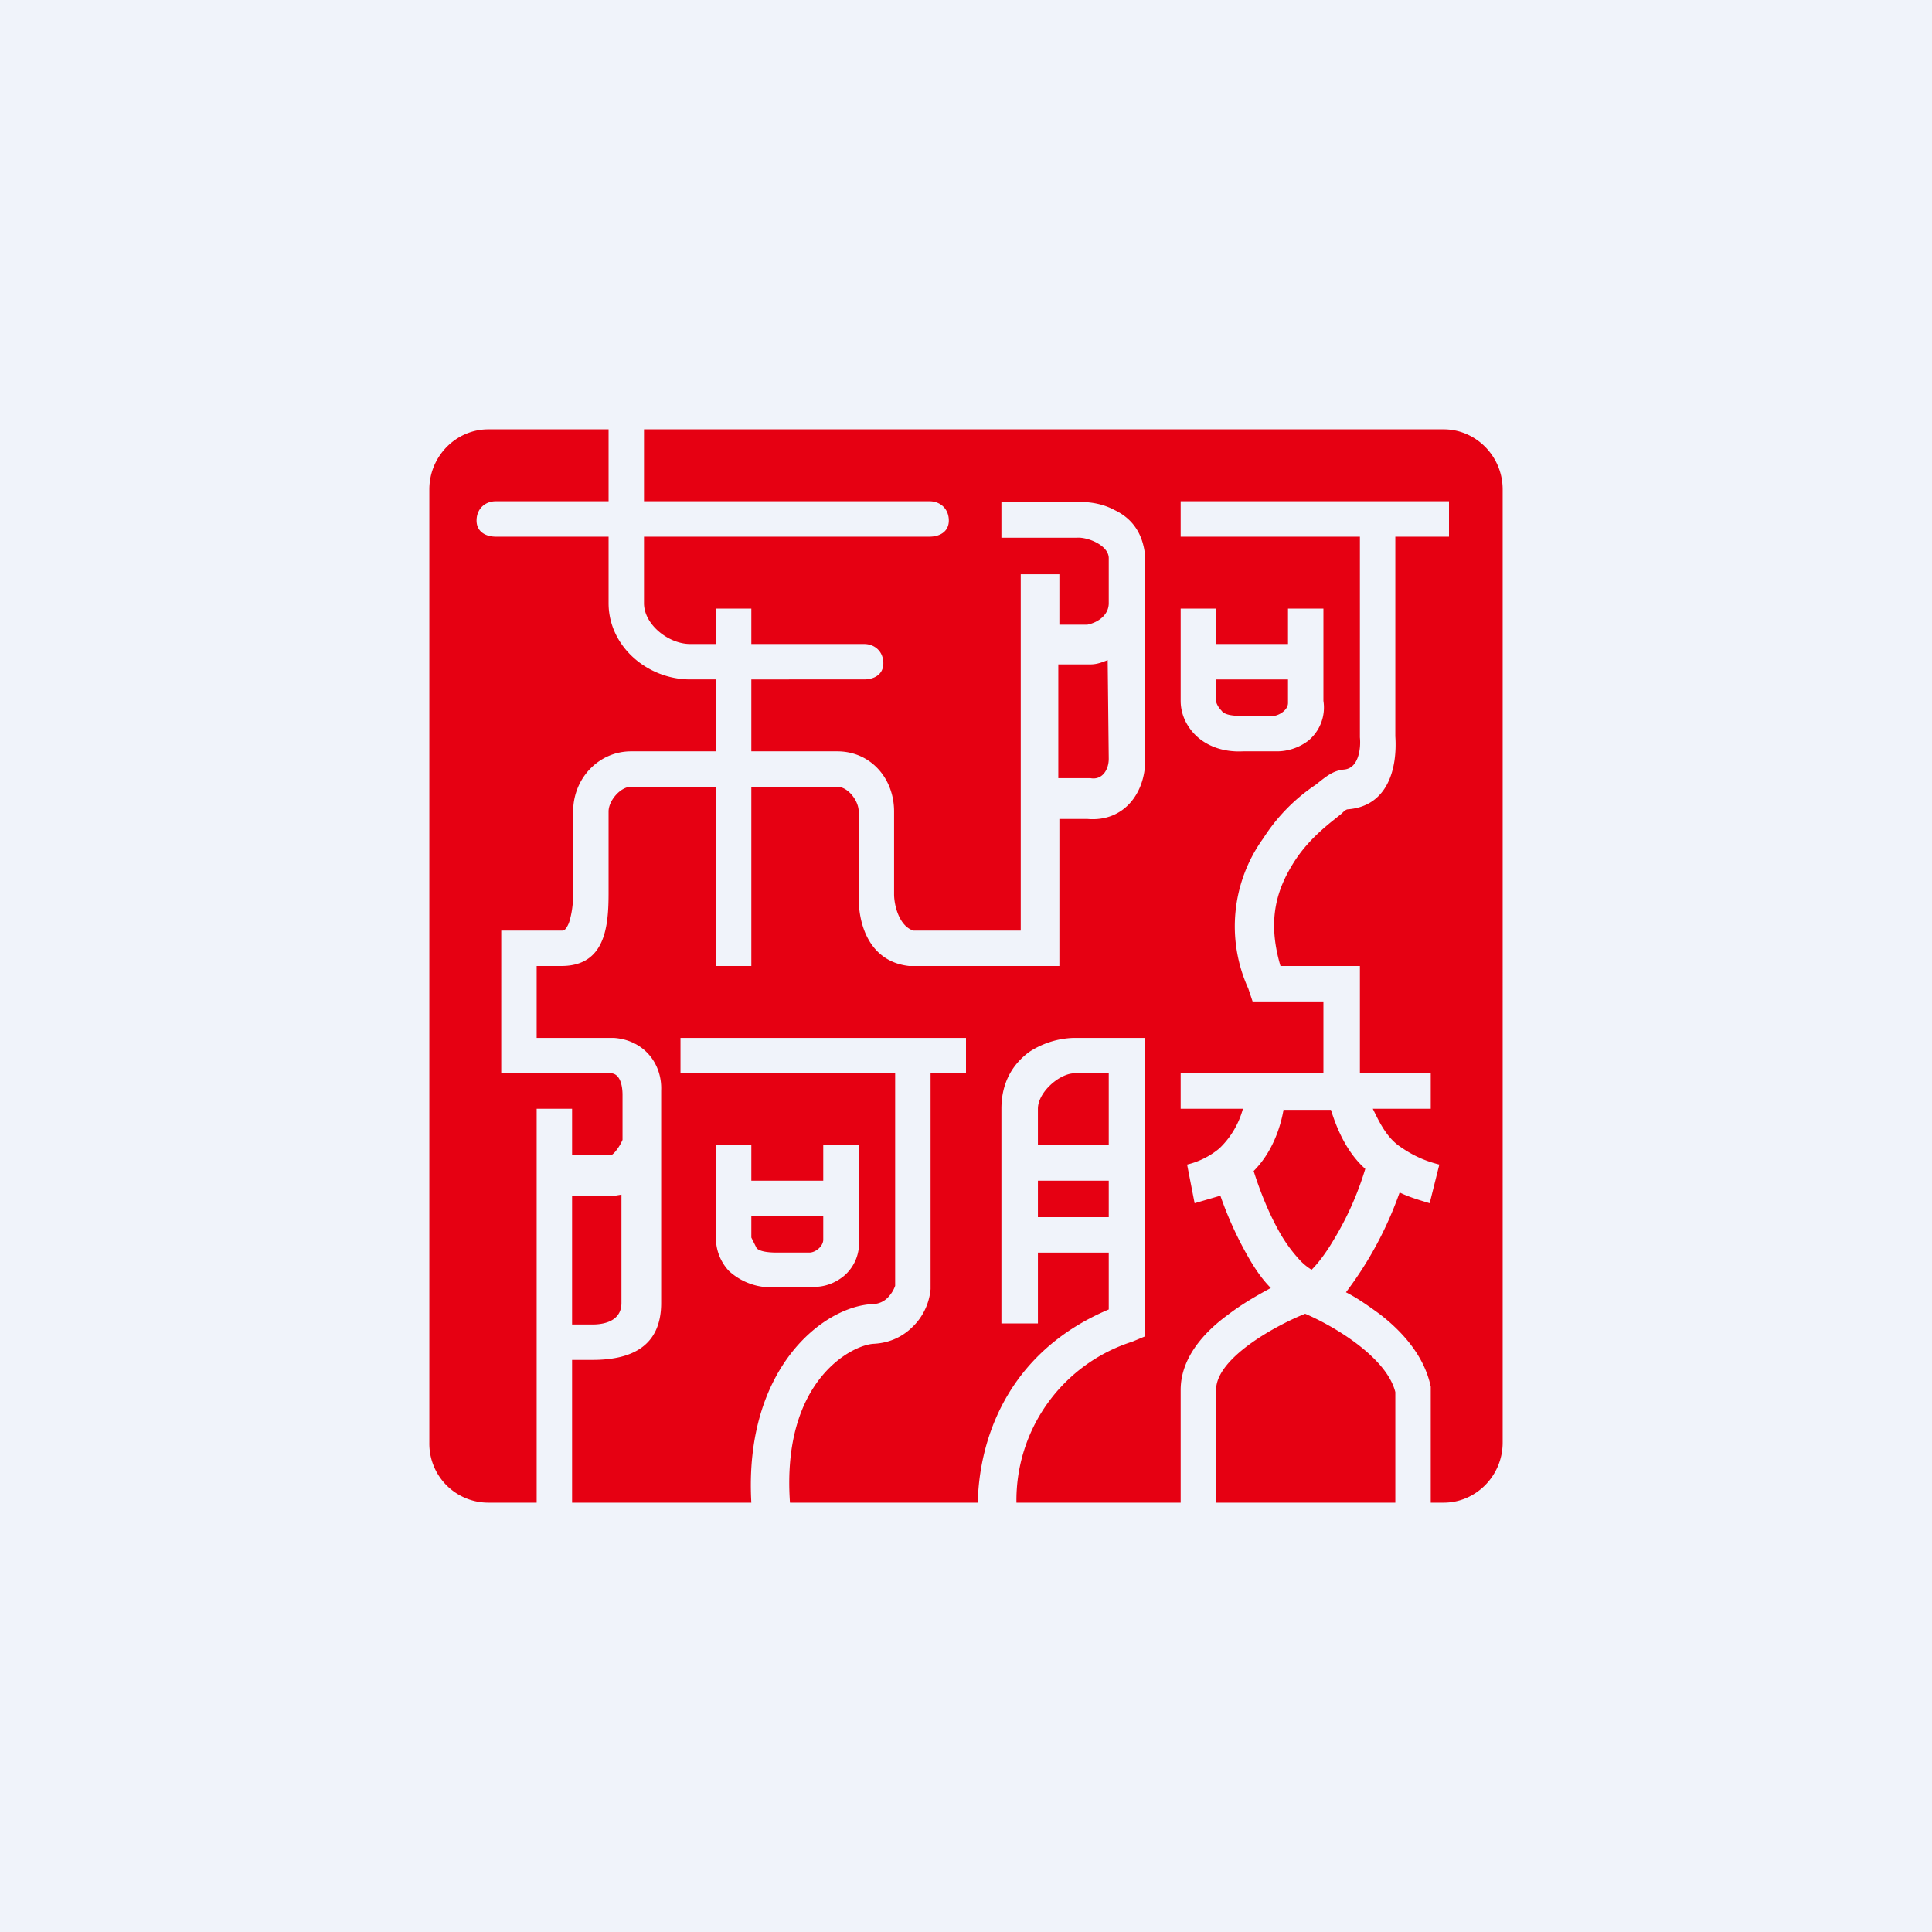 <!-- by TradingView --><svg width="18" height="18" viewBox="0 0 18 18" xmlns="http://www.w3.org/2000/svg"><path fill="#F0F3FA" d="M0 0h18v18H0z"/><path fill-rule="evenodd" d="M5.67 4v.67H4.62c-.1 0-.18.07-.18.18 0 .1.08.15.18.15h1.05v.62c0 .4.36.71.76.71h.24V7h-.79c-.3 0-.54.25-.54.56v.77c0 .08-.01.18-.04.27-.03.07-.05.07-.06.07h-.57V10H5.7c.08.01.1.12.1.2v.42a.44.44 0 0 1-.06.1.18.18 0 0 1-.04.04h-.37v-.43H5V14h-.45a.55.55 0 0 1-.55-.56V4.56c0-.31.25-.56.55-.56h1.12ZM7 5.67V6h1.05c.1 0 .18.07.18.18 0 .1-.08.15-.18.15H7V7h.8c.31 0 .53.25.53.56v.77c0 .11.05.3.18.34h1V5.35h.36v.47h.26c.1-.02.2-.09.2-.2V5.2c0-.12-.2-.2-.3-.19h-.7v-.33H10c.1-.01.25 0 .38.07.15.07.27.2.29.44v1.89c0 .31-.2.58-.54.55h-.26V9h-1.4c-.36-.04-.48-.37-.47-.68v-.76c0-.1-.1-.23-.2-.23H7V9h-.33V7.33h-.79c-.1 0-.21.13-.21.23v.76c0 .31-.03.68-.44.68H5v.67h.72c.28.02.45.24.44.49v1.98c0 .42-.3.53-.64.53h-.19V14H7c-.07-1.25.67-1.83 1.13-1.85a.2.2 0 0 0 .15-.07.3.3 0 0 0 .06-.1V10h-2v-.33H9V10h-.33v2.01a.56.56 0 0 1-.12.3c-.09.11-.22.2-.41.21-.2.01-.86.34-.78 1.48h1.75c.01-.55.25-1.39 1.22-1.8v-.53h-.66v.66h-.34v-2c0-.25.11-.42.26-.53a.8.8 0 0 1 .41-.13h.67v2.78l-.12.05A1.55 1.55 0 0 0 9.47 14H11v-1.05c0-.3.22-.54.44-.7.13-.1.27-.18.4-.25-.1-.1-.18-.23-.25-.36a3.4 3.4 0 0 1-.22-.5l-.24.07-.07-.36a.74.74 0 0 0 .3-.15.8.8 0 0 0 .22-.37H11V10h1.33v-.67h-.66l-.04-.12a1.4 1.4 0 0 1 .14-1.4 1.7 1.7 0 0 1 .49-.5c.1-.08.16-.13.26-.14.14-.01.16-.2.15-.3V5H11v-.33h2.5V5H13v1.86c.02.3-.07.65-.44.68-.02 0-.04.02-.06.04l-.1.08c-.11.09-.23.2-.33.35-.17.26-.27.55-.14.99h.74v1h.66v.33h-.54c.05.1.12.26.25.35.1.07.21.13.37.17l-.09.36c-.1-.03-.2-.06-.28-.1a3.42 3.42 0 0 1-.5.93c.1.05.2.12.31.2.21.16.42.39.48.68V14h.12c.3 0 .55-.25.55-.56V4.56c0-.31-.25-.56-.55-.56H6v.67h2.66c.1 0 .18.07.18.18 0 .1-.08.15-.18.15H6v.62c0 .2.23.38.43.38h.24v-.33H7ZM13 14h-1.67v-1.05c0-.31.6-.62.83-.71.28.12.76.41.84.73V14Zm-2.84-7.81c.06 0 .11-.02.16-.04l.01.92c0 .1-.06.2-.17.18h-.3V6.19h.3Zm-4.43 4.95.06-.01v1.01c0 .15-.13.2-.27.2h-.19v-1.2h.39Zm6.23-.8h.44c.05.16.14.39.32.55-.1.33-.23.56-.33.72-.07.11-.13.18-.17.22a.51.51 0 0 1-.11-.09 1.38 1.38 0 0 1-.2-.28c-.1-.18-.18-.39-.23-.55.17-.17.25-.4.28-.58Zm-1.63 1h-.66V11h.66v.33Zm0-.67h-.66v-.34c0-.15.19-.32.33-.33h.33v.67Zm-3.66 0H7V11h.67v-.33H8v.86a.4.4 0 0 1-.14.36c-.1.08-.2.1-.28.1h-.33a.58.58 0 0 1-.46-.15.45.45 0 0 1-.12-.3v-.87Zm1 .66H7v.2l.05.1c.02.02.07.04.19.04h.3c.06 0 .13-.06.13-.12v-.22Zm3.66-5.66H11v.86c0 .09.03.2.12.3.1.11.26.18.46.17h.32c.09 0 .2-.03.29-.1a.4.4 0 0 0 .14-.37v-.86H12V6h-.67v-.33Zm0 .66H12v.22c0 .06-.07.11-.13.12h-.3c-.12 0-.17-.02-.19-.05-.03-.03-.05-.07-.05-.09v-.2Z" fill="#E60012"/></svg>